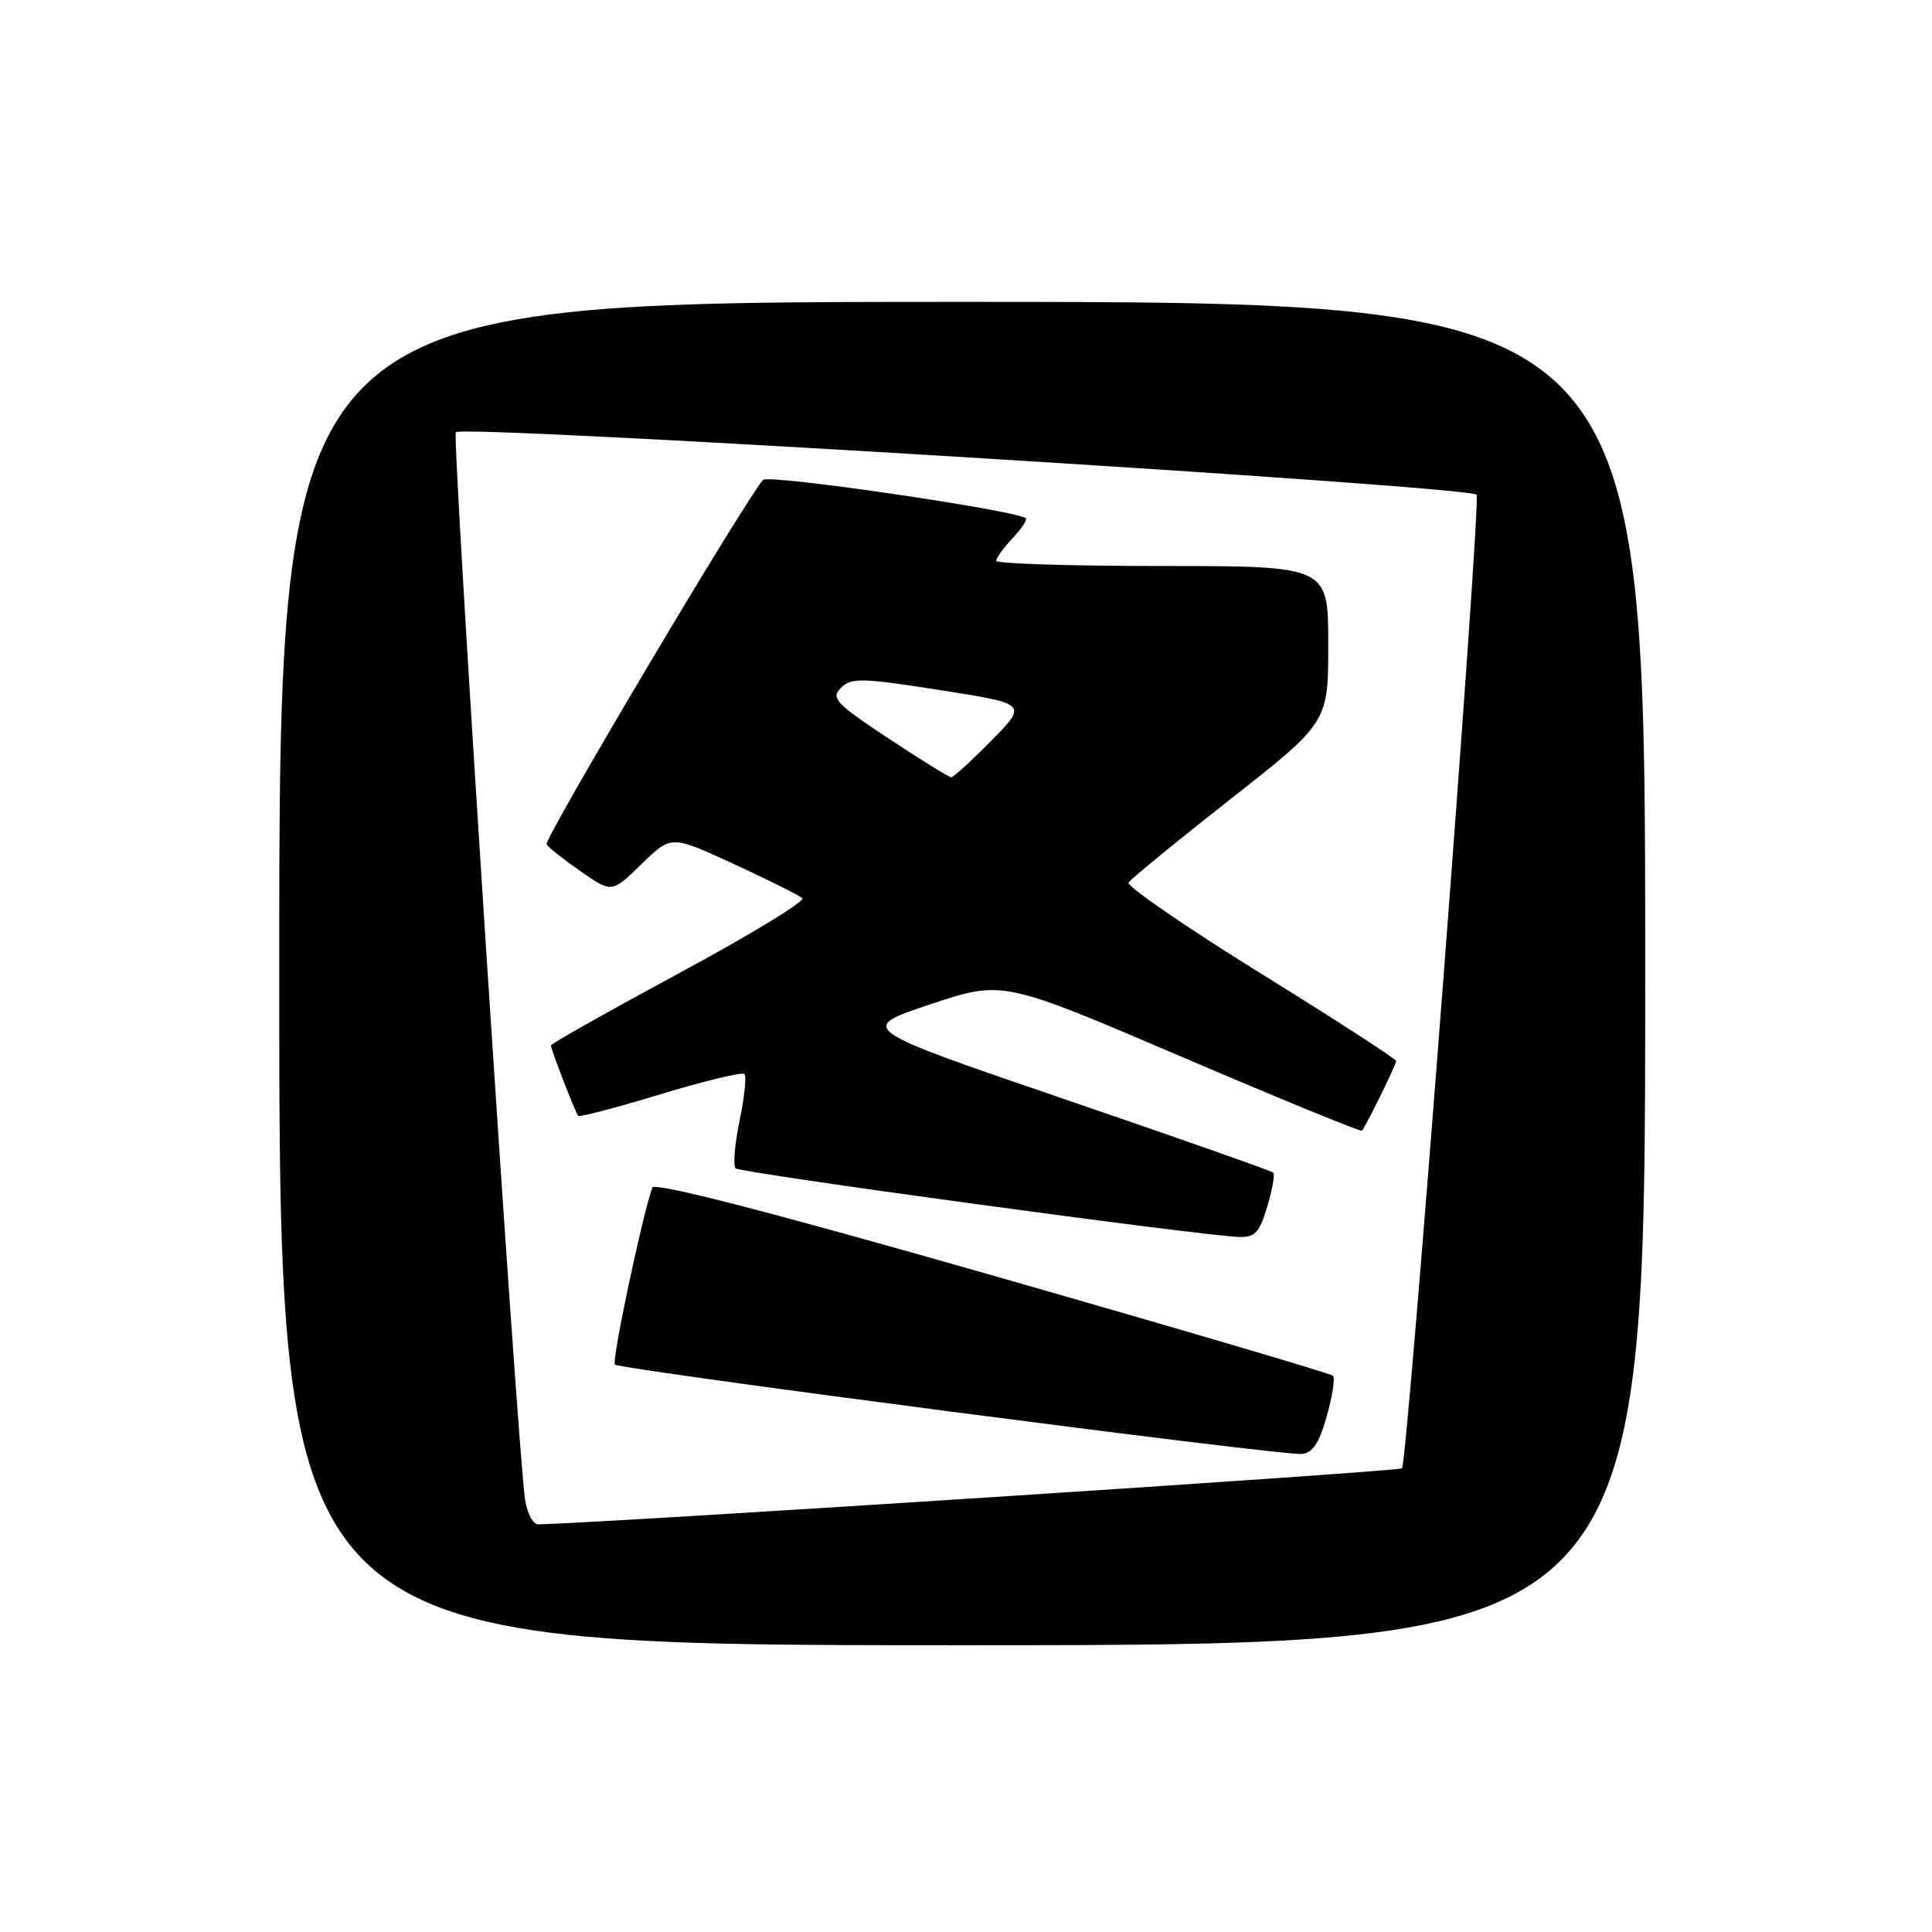 <?xml version="1.0" encoding="UTF-8" standalone="no"?>
<!DOCTYPE svg PUBLIC "-//W3C//DTD SVG 1.1//EN" "http://www.w3.org/Graphics/SVG/1.1/DTD/svg11.dtd" >
<svg xmlns="http://www.w3.org/2000/svg" xmlns:xlink="http://www.w3.org/1999/xlink" version="1.1" viewBox="0 0 256 256">
 <g >
 <path fill="currentColor"
d=" M 218.00 129.00 C 218.00 40.00 218.00 40.00 127.50 40.00 C 37.00 40.00 37.00 40.00 37.00 129.00 C 37.00 218.00 37.00 218.00 127.50 218.00 C 218.00 218.00 218.00 218.00 218.00 129.00 Z  M 69.58 198.75 C 68.59 192.37 59.85 57.82 60.40 57.27 C 61.43 56.24 195.23 64.44 195.66 65.56 C 196.23 67.03 186.51 193.83 185.77 194.56 C 185.34 194.99 79.66 201.84 71.30 201.98 C 70.63 201.99 69.86 200.54 69.58 198.75 Z  M 175.80 187.67 C 176.55 185.01 176.92 182.59 176.63 182.29 C 176.33 182.00 156.01 176.01 131.47 168.99 C 102.11 160.59 86.71 156.62 86.44 157.36 C 85.11 161.04 81.02 180.36 81.48 180.81 C 82.15 181.48 169.73 192.89 172.47 192.66 C 173.92 192.54 174.80 191.23 175.80 187.67 Z  M 167.91 159.90 C 168.59 157.65 168.95 155.62 168.72 155.38 C 168.49 155.15 156.01 150.76 140.98 145.62 C 113.66 136.28 113.66 136.28 123.26 133.08 C 132.86 129.88 132.86 129.88 156.53 140.01 C 169.54 145.58 180.32 150.00 180.47 149.82 C 181.01 149.20 185.00 141.07 185.00 140.59 C 185.00 140.32 176.90 135.08 167.00 128.95 C 157.11 122.82 149.25 117.41 149.54 116.94 C 149.83 116.47 155.90 111.50 163.03 105.90 C 176.00 95.71 176.00 95.71 176.00 85.36 C 176.00 75.00 176.00 75.00 154.00 75.00 C 141.90 75.00 132.00 74.69 132.00 74.31 C 132.00 73.94 132.98 72.59 134.17 71.32 C 135.36 70.05 136.15 68.86 135.92 68.67 C 134.57 67.60 101.80 62.81 101.11 63.59 C 98.71 66.28 72.02 111.22 72.43 111.88 C 72.69 112.31 74.75 113.94 77.00 115.50 C 81.08 118.33 81.08 118.33 85.01 114.49 C 88.94 110.66 88.94 110.66 97.22 114.48 C 101.77 116.58 105.86 118.62 106.31 119.01 C 106.75 119.40 99.44 123.85 90.06 128.91 C 80.68 133.97 73.00 138.30 73.00 138.53 C 73.00 139.05 76.21 147.35 76.61 147.86 C 76.76 148.06 81.66 146.77 87.50 145.00 C 93.34 143.23 98.35 142.02 98.64 142.31 C 98.94 142.60 98.65 145.39 98.00 148.50 C 97.35 151.61 97.12 154.45 97.47 154.81 C 98.09 155.42 158.59 163.67 164.09 163.90 C 166.29 163.98 166.87 163.38 167.91 159.90 Z  M 117.70 97.83 C 110.73 93.21 110.07 92.51 111.43 91.14 C 112.79 89.78 114.17 89.82 124.56 91.44 C 136.16 93.26 136.16 93.26 131.37 98.13 C 128.73 100.81 126.33 103.00 126.04 102.99 C 125.74 102.99 121.99 100.66 117.70 97.83 Z "/>
</g>
</svg>